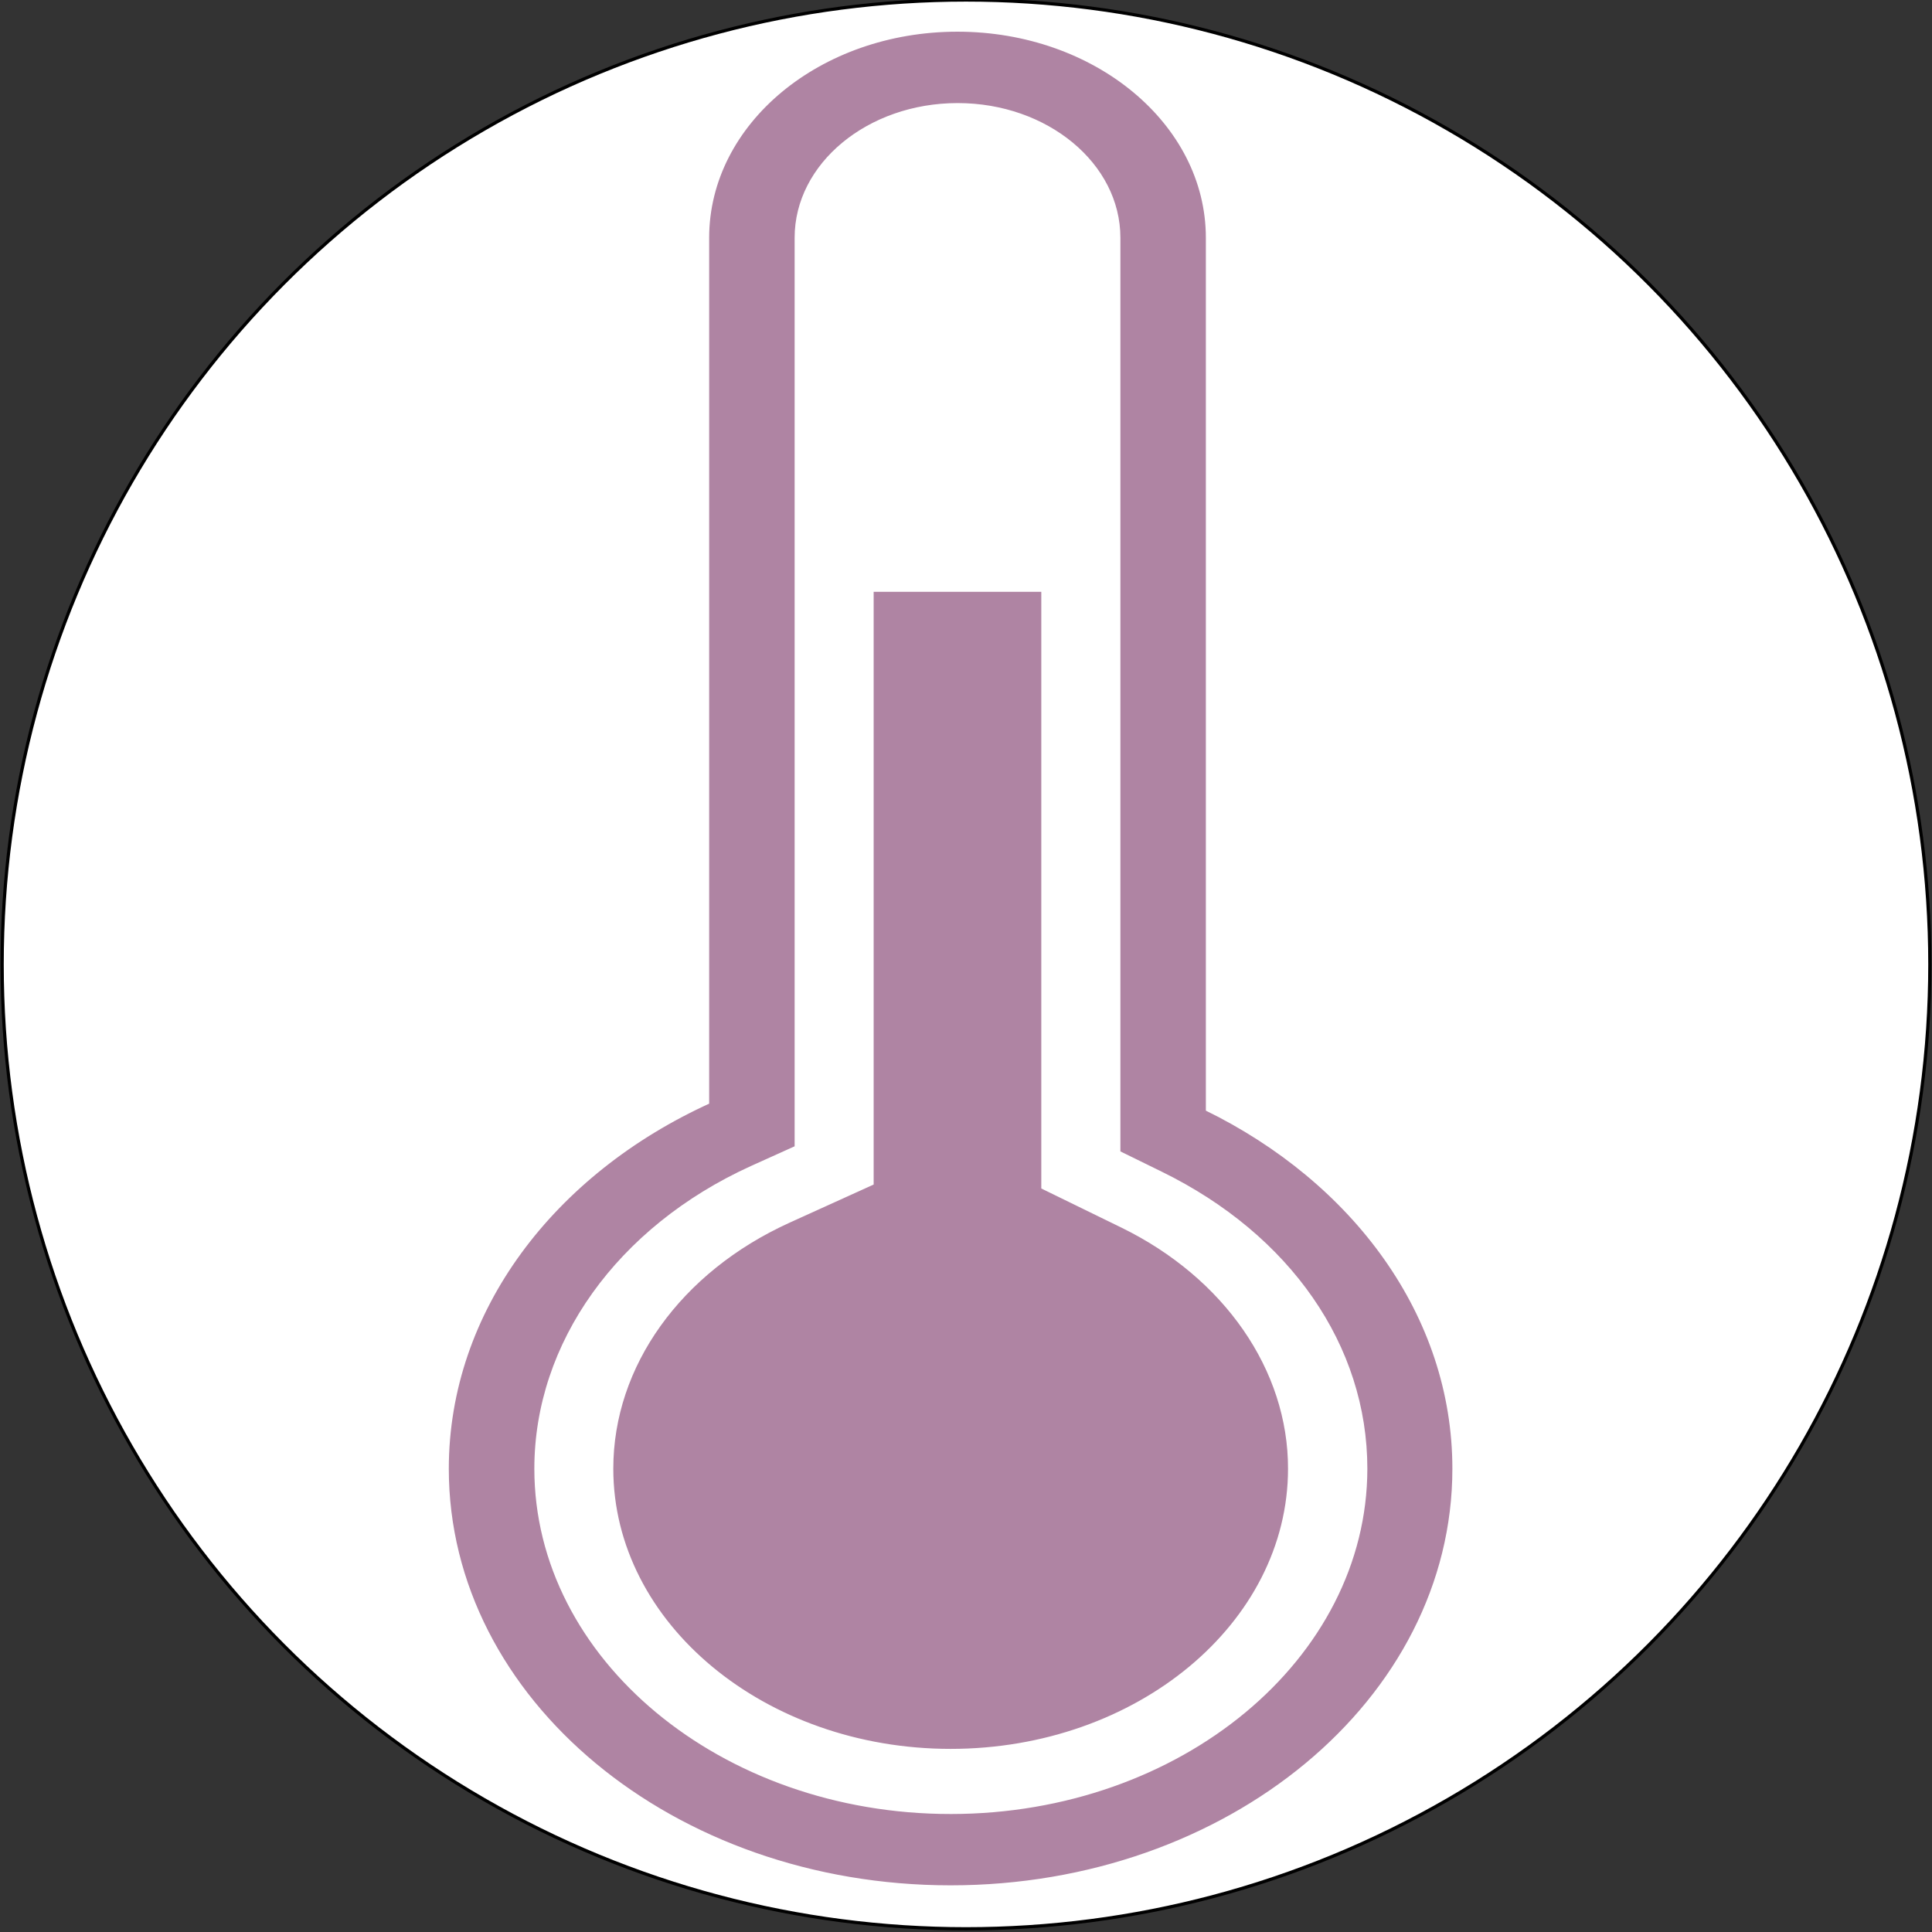 <svg width="600" height="600" xmlns="http://www.w3.org/2000/svg">
 <rect width="100%" height="100%" fill="#333333" stroke="none"/>
 <g>
  <title>Layer 1</title>
  <ellipse fill="#fff" cx="300" cy="299.5" id="svg_1" rx="299.333" ry="299.5" stroke="#000"/>
  <path fill="none" stroke="#000" stroke-width="5" d="m280.088,643.923l0.569,0l0.176,-0.541l0.176,0.541l0.569,0l-0.46,0.334l0.176,0.541l-0.46,-0.334l-0.46,0.334l0.176,-0.541l-0.46,-0.334z" id="svg_30"/>
  <path id="svg_6" d="m-97.573,98.167c-0.084,-0.015 -0.113,-0.121 -0.063,-0.185c0.067,-0.098 0.209,-0.165 0.32,-0.103c0.002,-0.347 0.001,-0.693 0.001,-1.04c0.278,-0.056 0.557,-0.109 0.835,-0.165c-0.001,0.389 -0.001,0.777 -0.002,1.166c-0.044,0.118 -0.184,0.199 -0.307,0.163c-0.073,-0.022 -0.09,-0.116 -0.05,-0.174c0.056,-0.086 0.159,-0.145 0.263,-0.129c0.03,-0.003 0.073,0.045 0.061,-0.009c0,-0.234 0,-0.467 0,-0.701c-0.255,0.051 -0.511,0.1 -0.766,0.151c-0.001,0.282 0.003,0.564 -0.003,0.845c-0.018,0.095 -0.111,0.16 -0.2,0.179c-0.03,0.004 -0.06,0.007 -0.09,0.002l0,0zm0.666,-1.176c0.131,-0.026 0.262,-0.051 0.393,-0.077c0.017,-0.066 -0.058,-0.023 -0.095,-0.022c-0.224,0.044 -0.448,0.088 -0.672,0.132c-0.017,0.066 0.058,0.023 0.095,0.022c0.093,-0.018 0.186,-0.037 0.278,-0.055zm0,-0.116c0.131,-0.026 0.262,-0.051 0.393,-0.077c0.017,-0.066 -0.058,-0.023 -0.095,-0.022c-0.224,0.044 -0.448,0.088 -0.672,0.132c-0.017,0.066 0.058,0.023 0.095,0.022c0.093,-0.018 0.186,-0.037 0.278,-0.055z" stroke="#000" fill="#fff"/>
  <path stroke="#AF84A3" id="svg_18" d="m373.989,345.22l0,-271.371c0,-35.093 -34.391,-63.508 -76.649,-63.508c-42.349,0 -76.603,28.416 -76.603,63.508l0,269.227c-48.157,21.89 -80.857,64.324 -80.857,113.074c0,71.172 69.56,128.857 155.333,128.857c85.819,0 155.333,-57.685 155.333,-128.857c0.023,-47.29 -30.779,-88.547 -76.558,-110.931zm-78.753,218.637c-71.55,0 -129.791,-48.333 -129.791,-107.744c0,-39.304 25.885,-75.497 67.548,-94.447l13.286,-5.994l0,-281.842c0,-23.351 22.935,-42.32 51.13,-42.32c28.149,0 51.038,18.969 51.038,42.32l0,283.435l12.531,6.146c40.154,19.652 64.164,54.27 64.164,92.702c-0.046,59.411 -58.31,107.744 -129.906,107.744zm52.776,-182.179l-25.13,-12.273l0,-185.119l-51.061,0l0,183.905l-26.548,12.045c-33.477,15.27 -54.308,44.274 -54.308,75.876c0,47.688 46.808,86.518 104.272,86.518c57.51,0 104.272,-38.83 104.272,-86.518c0.046,-30.388 -19.688,-58.899 -51.496,-74.434z" fill="#AF84A3"/>
 </g>

</svg>